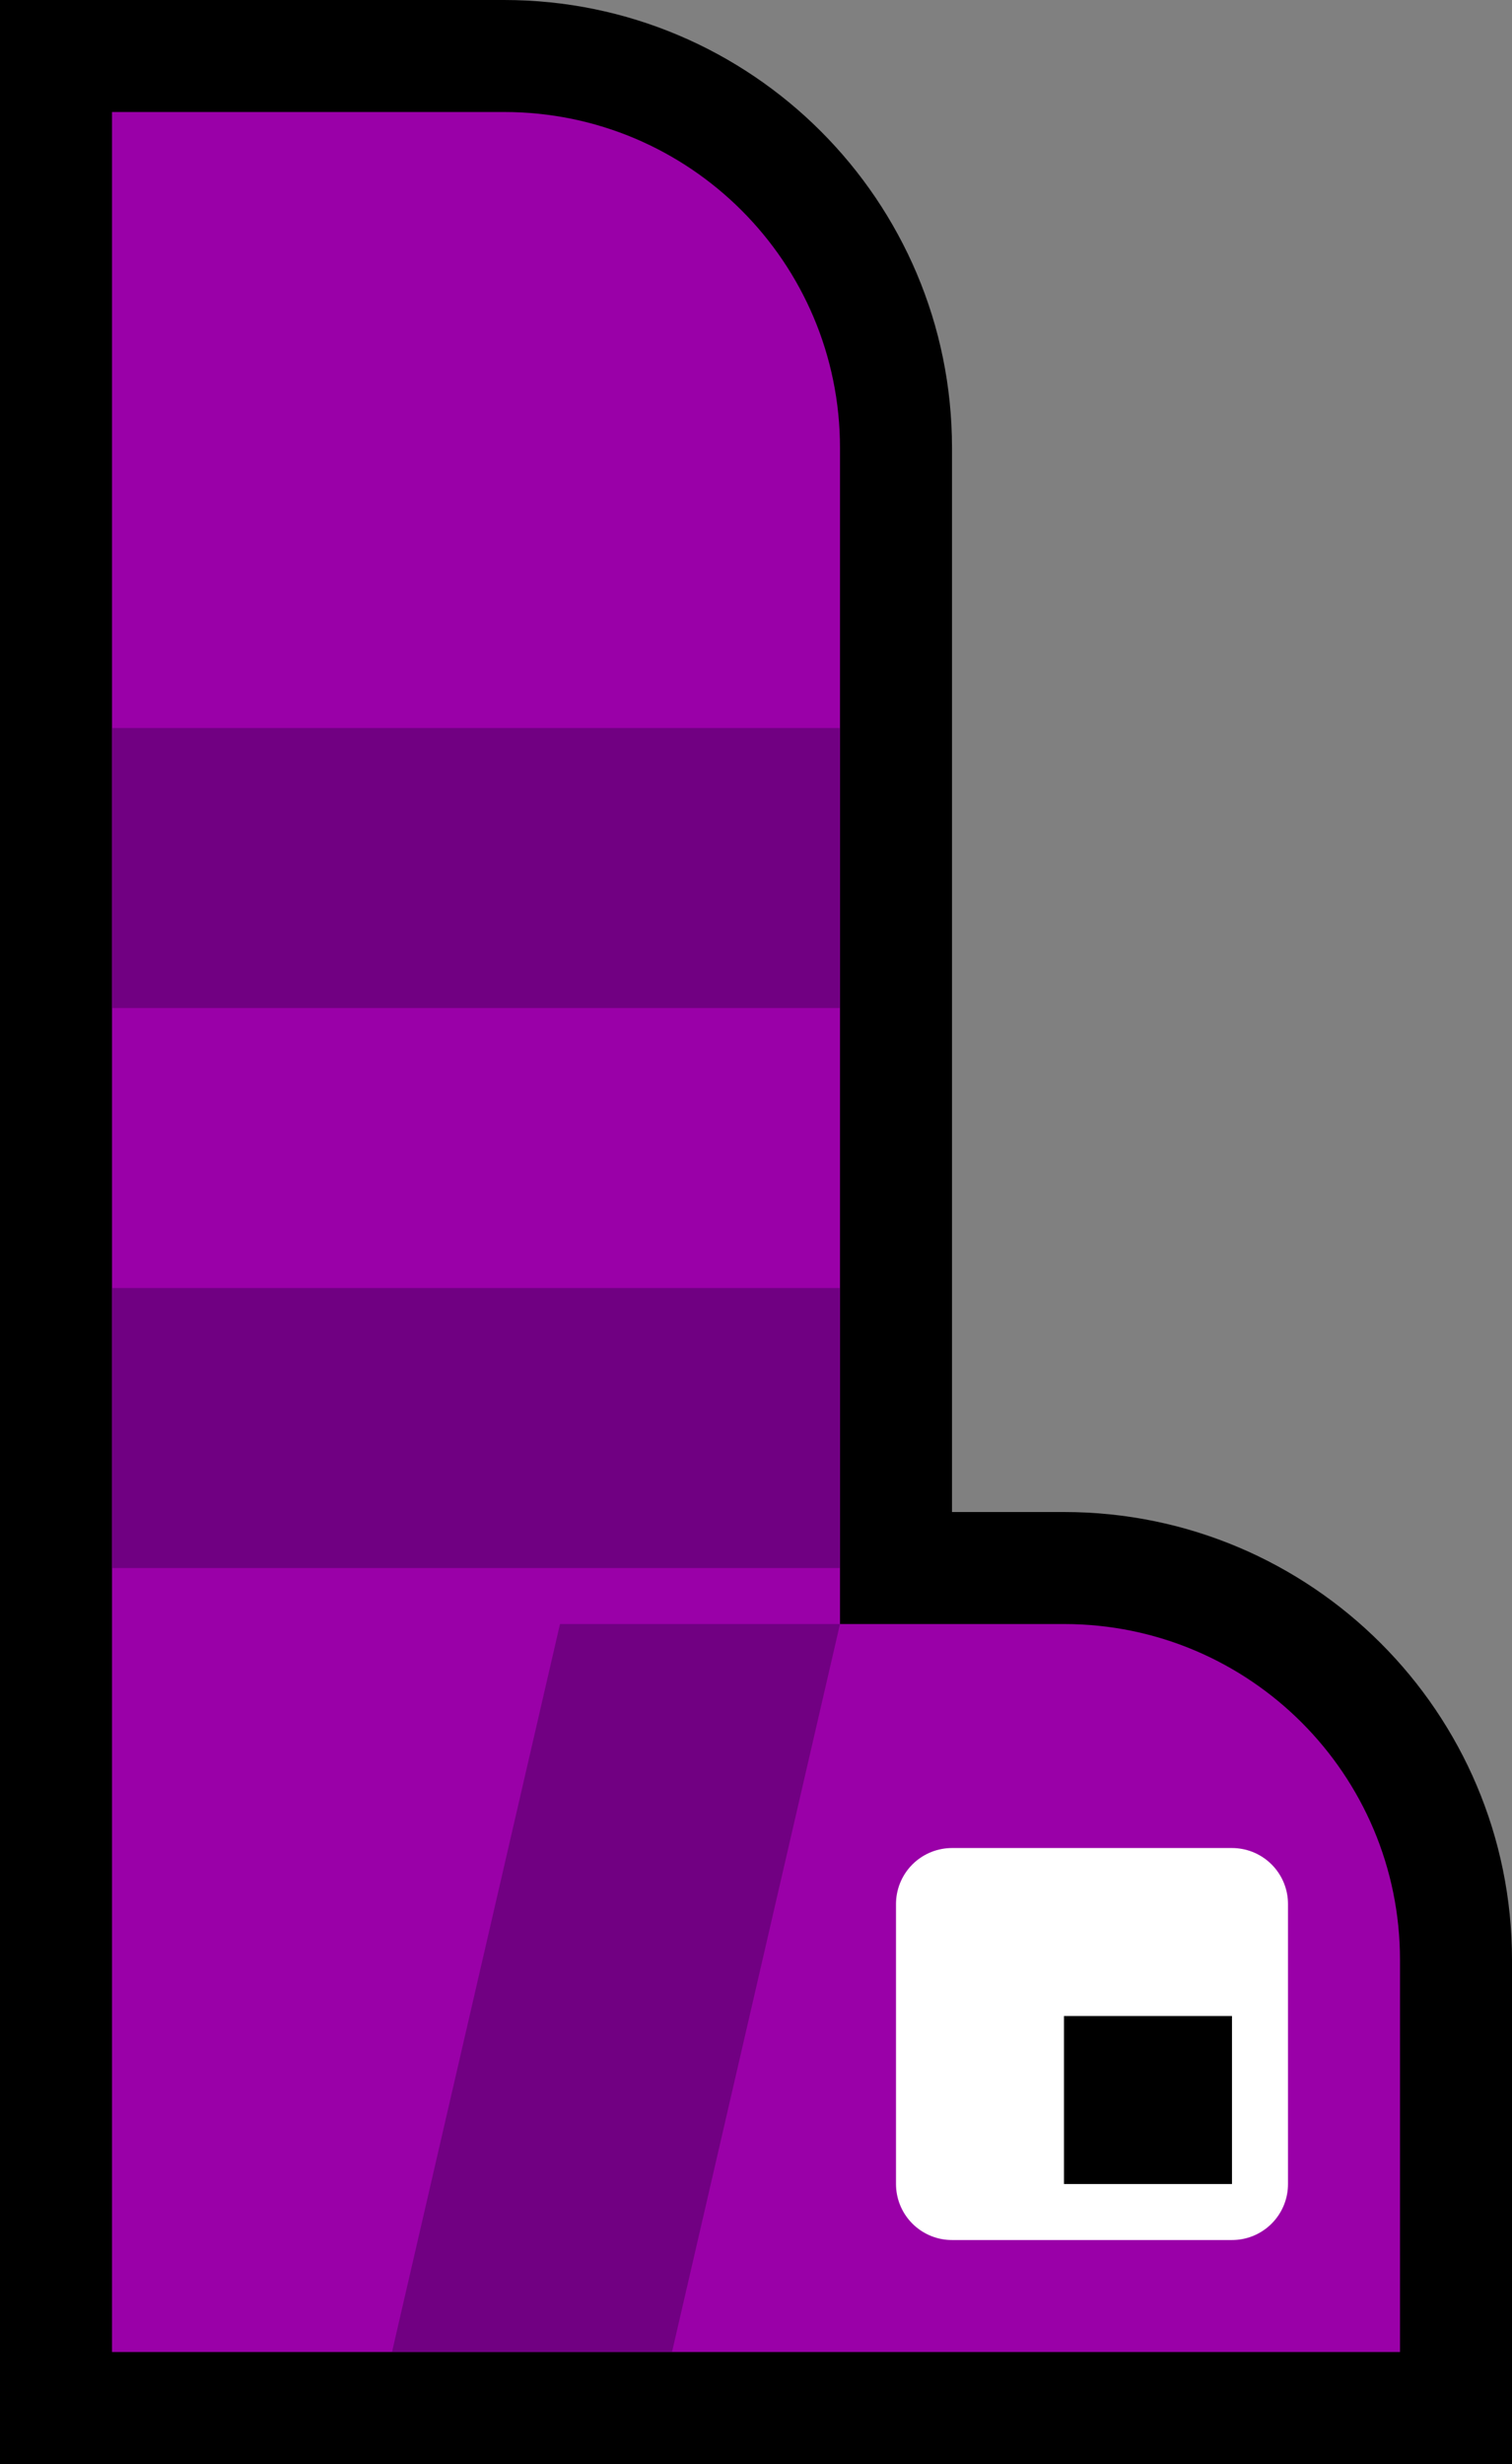 <svg version="1.1" xmlns="http://www.w3.org/2000/svg" xmlns:xlink="http://www.w3.org/1999/xlink" width="27" height="44" viewBox="0,0,27,44"><rect x="0" y="0" width="27" height="44" fill="#808080" stroke="none"/><g transform="translate(-215,-138)"><g data-paper-data="{&quot;isPaintingLayer&quot;:true}" fill-rule="nonzero" stroke-linecap="butt" stroke-miterlimit="10" stroke-dasharray="" stroke-dashoffset="0" style="mix-blend-mode: normal"><path d="M242,182h-27v-44h9c4.418,0 8,3.582 8,8v19h2c4.418,0 8,3.582 8,8zM219,178h19v-5c0,-2.209 -1.791,-4 -4,-4h-6v-23c0,-2.209 -1.791,-4 -4,-4h-5z" fill="#000000" stroke="none" stroke-width="1" stroke-linejoin="miter"/><path d="M240,173v7h-23v-40h7c3.314,0 6,2.686 6,6v21h4c3.314,0 6,2.686 6,6z" fill="#9a00a8" stroke="none" stroke-width="1" stroke-linejoin="miter"/><path d="M232,177v-5h5v5z" fill="#ffffff" stroke="#ffffff" stroke-width="2" stroke-linejoin="round"/><path d="M234,177v-3h3v3z" fill="#000000" stroke="none" stroke-width="1" stroke-linejoin="miter"/><path d="M227,180h-5l3,-13h5z" fill="#710082" stroke="none" stroke-width="1" stroke-linejoin="miter"/><path d="M217,161h13v5h-13z" fill="#700082" stroke="none" stroke-width="1" stroke-linejoin="miter"/><path d="M217,151h13v5h-13z" fill="#710082" stroke="none" stroke-width="1" stroke-linejoin="miter"/></g></g></svg>